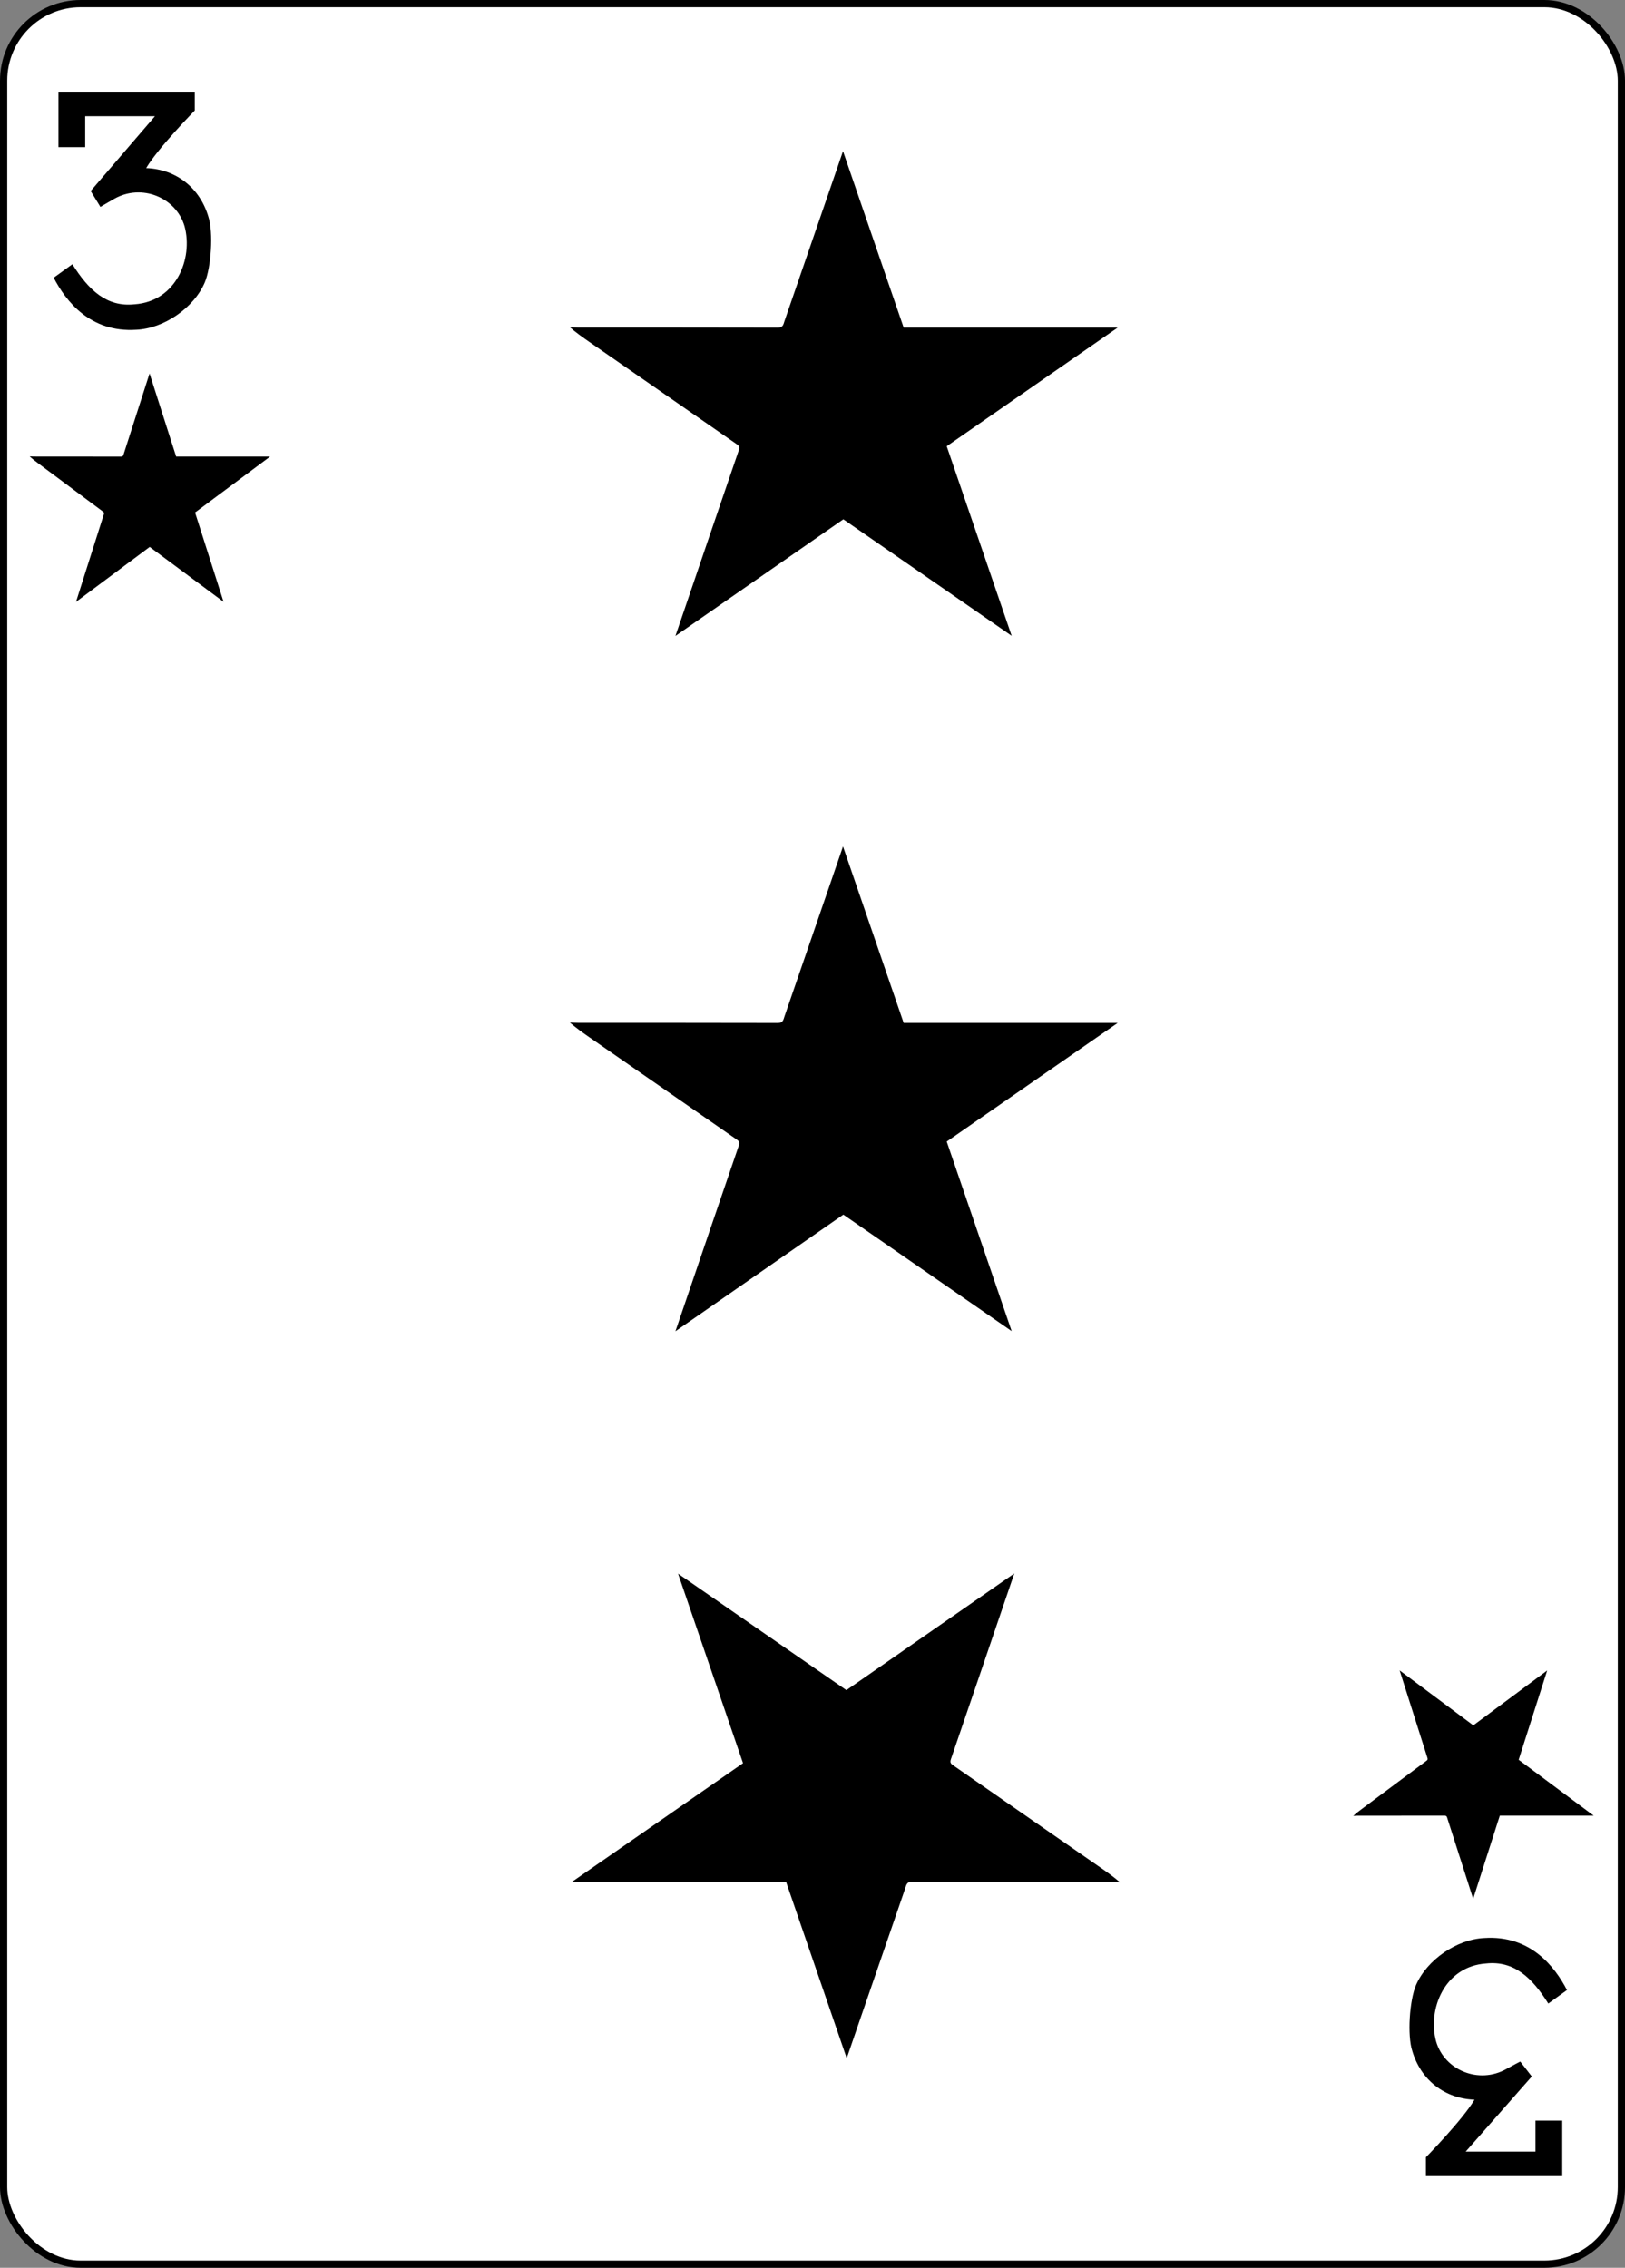 <?xml version="1.0" encoding="UTF-8" standalone="no"?>
<svg
   xmlns:dc="http://purl.org/dc/elements/1.1/"
   xmlns:cc="http://creativecommons.org/ns#"
   xmlns:rdf="http://www.w3.org/1999/02/22-rdf-syntax-ns#"
   xmlns:svg="http://www.w3.org/2000/svg"
   xmlns="http://www.w3.org/2000/svg"
   xmlns:sodipodi="http://sodipodi.sourceforge.net/DTD/sodipodi-0.dtd"
   xmlns:inkscape="http://www.inkscape.org/namespaces/inkscape"
   width="224.225"
   height="312.808"
   id="svg4423"
   version="1.1"
   inkscape:version="1.0.1 (3bc2e813f5, 2020-09-07)"
   sodipodi:docname="3R.svg">
  <rect width="100%" height="100%" fill="#808080" stroke="none"/>
  <defs
     id="defs4425" />
  <sodipodi:namedview
     id="base"
     pagecolor="#ffffff"
     bordercolor="#666666"
     borderopacity="1.0"
     inkscape:pageopacity="0.0"
     inkscape:pageshadow="2"
     inkscape:zoom="1.4"
     inkscape:cx="-35.121264"
     inkscape:cy="137.81811"
     inkscape:document-units="px"
     inkscape:current-layer="g6673"
     showgrid="false"
     inkscape:snap-global="true"
     inkscape:snap-bbox="true"
     inkscape:snap-page="true"
     inkscape:window-width="1920"
     inkscape:window-height="991"
     inkscape:window-x="-9"
     inkscape:window-y="-9"
     inkscape:window-maximized="1"
     inkscape:bbox-paths="false"
     inkscape:bbox-nodes="false"
     inkscape:snap-bbox-edge-midpoints="false"
     inkscape:snap-center="true"
     inkscape:snap-object-midpoints="true"
     fit-margin-top="0"
     fit-margin-left="0"
     fit-margin-right="0"
     fit-margin-bottom="0"
     inkscape:document-rotation="0" />
  <g
     inkscape:label="Layer 1"
     inkscape:groupmode="layer"
     id="layer1"
     transform="translate(-259.935,-369.777)">
    <g
       transform="translate(-1160.768,92.135)"
       style="display:inline"
       id="g3797">
      <g
         id="g6673">
        <g
           id="g8353"
           style="stroke:#000000;stroke-opacity:1">
          <g
             id="g8890-2"
             style="display:inline;stroke:#000000;stroke-opacity:1"
             transform="translate(-5059.956,3024.952)">
            <rect
               ry="10.63"
               rx="10.63"
               style="display:inline;fill:#ffffff;fill-opacity:1;stroke:#000000;stroke-width:0.997;stroke-miterlimit:4;stroke-dasharray:none;stroke-opacity:1"
               id="rect6351-1"
               width="223.228"
               height="311.811"
               x="6481.158"
               y="-2746.811" />
            <g
               id="g8582-6"
               transform="matrix(0.301,0,0,0.301,5635.595,-1948.954)"
               style="stroke:#000000;stroke-opacity:1" />
          </g>
        </g>
        <path
           sodipodi:nodetypes="ccccscccccccccccscc"
           inkscape:connector-curvature="0"
           id="path7102-8"
           d="m 1428.113,315.952 2.578,-1.862 c 2.24,3.576 4.742,5.933 8.567,5.528 5.742,-0.386 8.119,-6.295 6.917,-10.751 -1.161,-3.992 -5.916,-5.94 -9.694,-3.808 -0.891,0.503 -1.921,1.124 -1.921,1.124 l -1.345,-2.192 8.869,-10.317 h -9.625 v 4.27 h -3.693 v -7.656 h 18.813 v 2.598 c 0,0 -5.039,5.13 -6.707,7.942 4.104,0.149 7.411,2.701 8.594,6.738 0.695,2.124 0.382,6.984 -0.523,9.076 -1.512,3.493 -5.651,6.325 -9.434,6.489 -6.346,0.419 -9.717,-3.949 -11.398,-7.179 z"
           style="display:inline;fill:#000000;fill-opacity:1;stroke-width:0.305" />
        <path
           style="display:inline;fill:#000000;fill-opacity:1;stroke-width:0.305"
           d="m 1636.922,552.14 -2.578,1.862 c -2.241,-3.576 -4.742,-5.933 -8.567,-5.528 -5.742,0.386 -8.119,6.295 -6.917,10.751 1.161,3.992 5.916,5.94 9.694,3.808 0.891,-0.503 1.921,-1.028 1.921,-1.028 l 1.592,2.059 -9.117,10.355 h 9.625 v -4.27 h 3.693 v 7.656 h -18.813 v -2.598 c 0,0 5.039,-5.13 6.707,-7.942 -4.104,-0.149 -7.411,-2.701 -8.594,-6.738 -0.695,-2.124 -0.382,-6.984 0.523,-9.076 1.512,-3.493 5.651,-6.325 9.434,-6.489 6.346,-0.419 9.717,3.949 11.398,7.179 z"
           id="path7118-5"
           inkscape:connector-curvature="0"
           sodipodi:nodetypes="ccccscccccccccccscc" />
        <path
           d="m 1537.068,445.183 c -7.708,5.352 -15.361,10.665 -23.166,16.084 0.41,-1.201 0.769,-2.251 1.127,-3.302 2.535,-7.44 5.065,-14.881 7.618,-22.313 0.155,-0.452 0.017,-0.619 -0.318,-0.851 -6.774,-4.688 -13.54,-9.386 -20.306,-14.084 -0.909,-0.632 -1.812,-1.271 -2.698,-2.038 0.395,0.018 0.79,0.051 1.185,0.051 9.177,0.004 18.356,-0.004 27.533,0.019 0.724,0.002 0.763,-0.491 0.916,-0.935 2.172,-6.288 4.338,-12.578 6.504,-18.868 0.498,-1.446 0.994,-2.894 1.561,-4.543 2.832,8.232 5.602,16.284 8.372,24.338 h 29.532 c -7.942,5.508 -15.736,10.913 -23.594,16.364 2.966,8.652 5.936,17.315 8.963,26.142 -7.822,-5.409 -15.512,-10.728 -23.231,-16.067 z"
           id="path67"
           style="display:inline;stroke-width:0.13" />
        <path
           d="m 1537.493,510.769 c 7.708,-5.352 15.361,-10.665 23.166,-16.084 -0.41,1.201 -0.769,2.251 -1.127,3.302 -2.535,7.44 -5.065,14.881 -7.618,22.313 -0.155,0.452 -0.017,0.619 0.318,0.851 6.774,4.688 13.54,9.386 20.306,14.084 0.909,0.632 1.812,1.271 2.698,2.038 -0.395,-0.018 -0.79,-0.051 -1.185,-0.051 -9.177,-0.004 -18.356,0.004 -27.533,-0.019 -0.724,-0.002 -0.763,0.491 -0.916,0.935 -2.172,6.288 -4.338,12.578 -6.504,18.868 -0.498,1.446 -0.994,2.894 -1.56,4.543 -2.832,-8.232 -5.602,-16.284 -8.372,-24.338 h -29.532 c 7.942,-5.508 15.736,-10.913 23.594,-16.364 -2.966,-8.652 -5.936,-17.315 -8.963,-26.142 7.822,5.409 15.512,10.728 23.231,16.067 z"
           id="path67-2"
           style="display:inline;stroke-width:0.13" />
        <path
           d="m 1441.358,353.085 c -3.383,2.522 -6.741,5.025 -10.166,7.579 0.18,-0.566 0.338,-1.061 0.494,-1.556 1.113,-3.506 2.223,-7.012 3.343,-10.514 0.068,-0.213 0.01,-0.292 -0.139,-0.401 -2.973,-2.209 -5.942,-4.423 -8.911,-6.637 -0.399,-0.298 -0.795,-0.599 -1.184,-0.961 0.173,0.009 0.347,0.024 0.52,0.024 4.027,0.002 8.055,-0.002 12.082,0.009 0.318,9.4e-4 0.335,-0.231 0.402,-0.441 0.953,-2.963 1.904,-5.927 2.854,-8.891 0.219,-0.681 0.436,-1.364 0.685,-2.141 1.243,3.879 2.458,7.673 3.674,11.469 h 12.959 c -3.485,2.596 -6.905,5.143 -10.353,7.711 1.302,4.077 2.605,8.159 3.933,12.319 -3.432,-2.549 -6.807,-5.056 -10.194,-7.571 z"
           id="path67-3-8"
           style="display:inline;stroke-width:0.059" />
        <path
           d="m 1623.997,515.628 c -3.383,-2.522 -6.741,-5.025 -10.166,-7.579 0.18,0.566 0.338,1.061 0.494,1.556 1.112,3.506 2.223,7.012 3.343,10.514 0.068,0.213 0.01,0.292 -0.139,0.401 -2.973,2.209 -5.942,4.423 -8.911,6.637 -0.399,0.298 -0.795,0.599 -1.184,0.961 0.173,-0.009 0.347,-0.024 0.52,-0.024 4.027,-0.002 8.055,0.002 12.082,-0.009 0.318,-9.4e-4 0.335,0.231 0.402,0.441 0.953,2.963 1.904,5.927 2.854,8.891 0.219,0.681 0.436,1.364 0.685,2.141 1.243,-3.879 2.458,-7.673 3.674,-11.469 h 12.96 c -3.485,-2.596 -6.905,-5.143 -10.354,-7.711 1.302,-4.077 2.605,-8.159 3.933,-12.319 -3.433,2.549 -6.807,5.056 -10.194,7.571 z"
           id="path67-3-4"
           style="display:inline;stroke-width:0.059" />
        <path
           d="m 1537.068,349.275 c -7.708,5.352 -15.361,10.665 -23.166,16.084 0.41,-1.201 0.769,-2.251 1.127,-3.302 2.535,-7.44 5.065,-14.881 7.618,-22.313 0.155,-0.452 0.017,-0.619 -0.318,-0.851 -6.774,-4.688 -13.54,-9.386 -20.306,-14.084 -0.909,-0.632 -1.812,-1.271 -2.698,-2.038 0.395,0.018 0.79,0.051 1.185,0.051 9.177,0.004 18.356,-0.004 27.533,0.019 0.724,0.002 0.763,-0.491 0.916,-0.935 2.172,-6.288 4.338,-12.578 6.504,-18.868 0.498,-1.446 0.994,-2.894 1.561,-4.543 2.832,8.232 5.602,16.284 8.372,24.338 h 29.532 c -7.942,5.508 -15.736,10.913 -23.594,16.364 2.966,8.652 5.936,17.315 8.963,26.142 -7.822,-5.409 -15.512,-10.728 -23.231,-16.067 z"
           id="path67-33"
           style="display:inline;stroke-width:0.13" />
      </g>
    </g>
  </g>
</svg>
